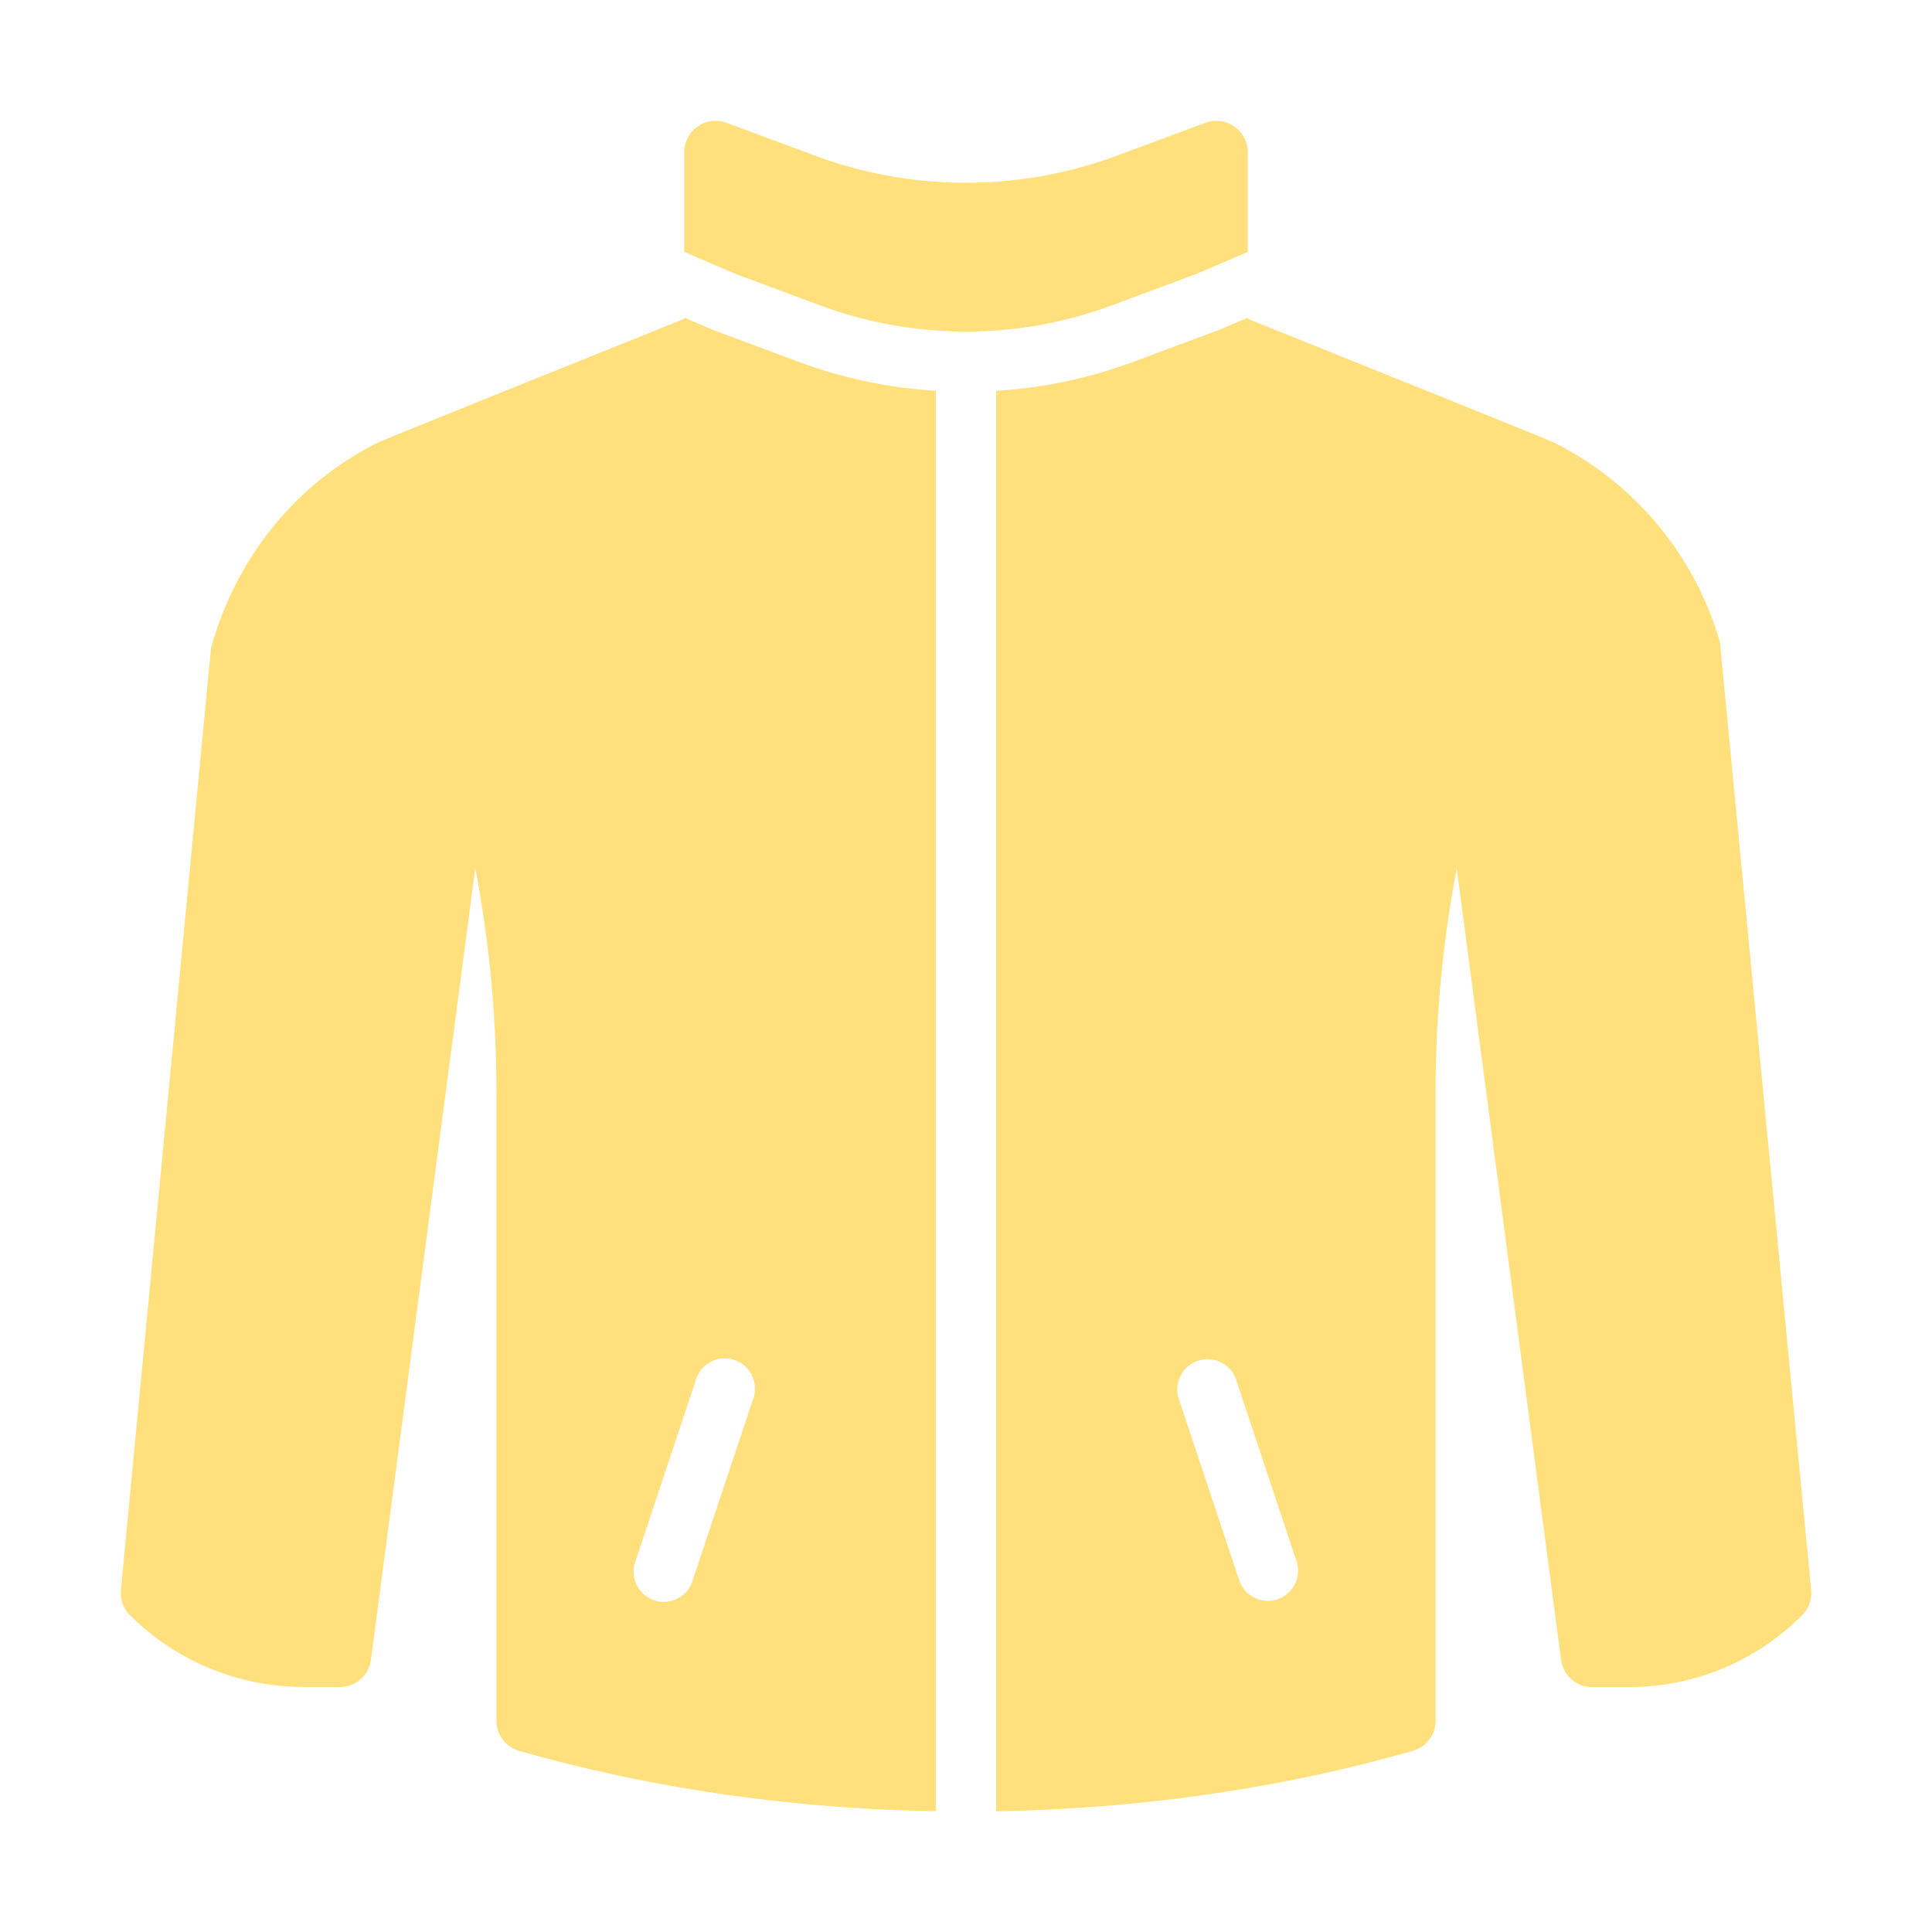 <svg xmlns="http://www.w3.org/2000/svg" version="1.1" xmlns:xlink="http://www.w3.org/1999/xlink" width="512" height="512" x="0" y="0" viewBox="0 0 32 32" style="enable-background:new 0 0 512 512" xml:space="preserve" class=""><g><path d="M15.5 6.473A7.875 7.875 0 0 1 13.247 6l-1.421-.529-.493-.21v.02C9.348 6.08 6.37 7.276 6.255 7.333 4.922 8 3.921 9.206 3.495 10.734L2.002 26.336a.52.52 0 0 0 .15.416 4.086 4.086 0 0 0 2.87 1.19h.608c.26 0 .48-.193.514-.45l1.728-13.11c.233 1.217.35 2.456.35 3.702V28.5a.52.52 0 0 0 .376.499c2.208.63 4.529.959 6.902 1V6.474zM12.474 23.17l-1 3.002a.5.5 0 1 1-.948-.316l1-3.002a.5.5 0 1 1 .948.317zM28.488 10.64a5.353 5.353 0 0 0-2.744-3.307c-.114-.057-3.093-1.254-5.077-2.052v-.02l-.47.201L18.752 6a7.847 7.847 0 0 1-2.252.473V30c2.373-.042 4.694-.37 6.902-1.001a.52.52 0 0 0 .376-.5V18.085c0-1.246.117-2.484.35-3.702l1.728 13.11a.52.52 0 0 0 .514.45h.608a4.034 4.034 0 0 0 2.87-1.19.52.52 0 0 0 .15-.416zm-7.33 15.85a.501.501 0 0 1-.633-.316l-1-3.003a.5.5 0 0 1 .95-.316l1 3.002a.5.5 0 0 1-.317.632zM12.197 4.543l1.399.519a6.94 6.94 0 0 0 4.808 0l1.422-.529.84-.36V2.519a.52.52 0 0 0-.698-.486l-1.475.548a7.196 7.196 0 0 1-4.986 0l-1.475-.548a.52.52 0 0 0-.699.486v1.653z" fill="#ffe07d" opacity="1" data-original="#000000" class=""></path></g></svg>